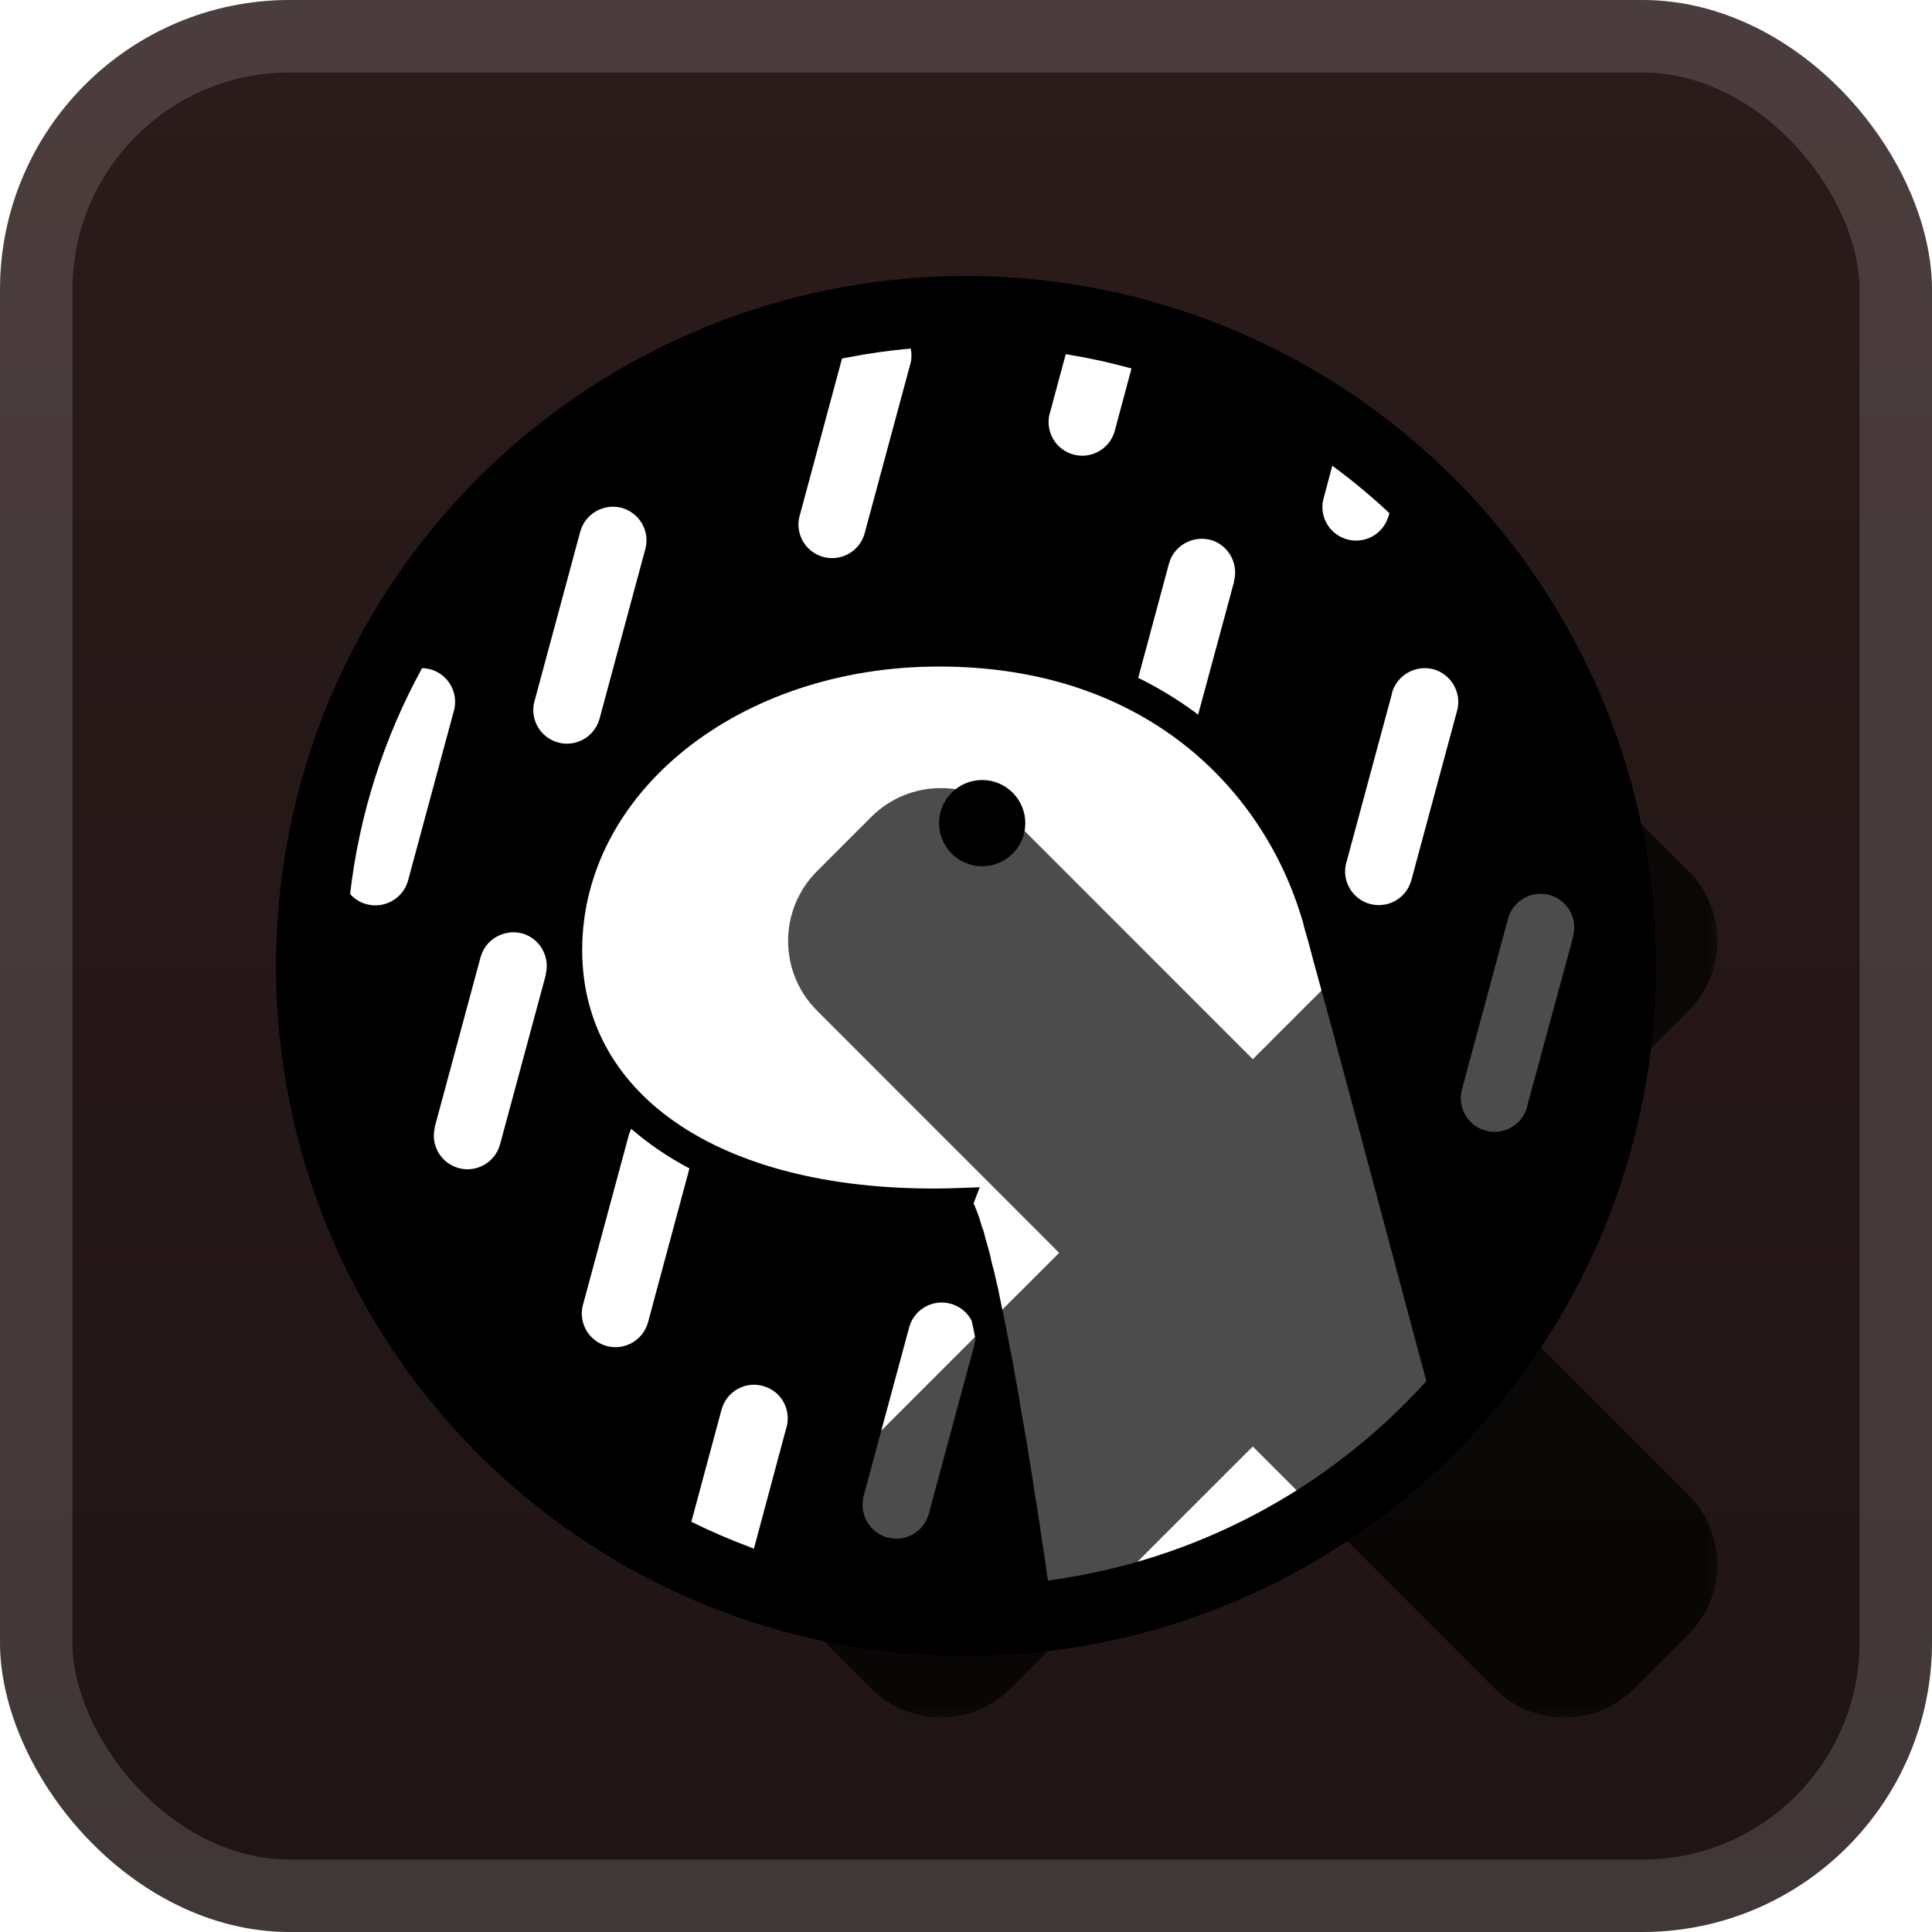 <svg width="56" height="56" viewBox="0 0 56 56" fill="none" xmlns="http://www.w3.org/2000/svg">
<g clip-path="url(#clip0_1_62)">
<rect width="56" height="56" rx="8.4" fill="url(#paint0_linear_1_62)"/>
<g filter="url(#filter0_d_1_62)">
<g clip-path="url(#clip1_1_62)">
<path d="M28 8C33.304 8 38.391 10.107 42.142 13.858C45.893 17.609 48 22.696 48 28C48 33.304 45.893 38.391 42.142 42.142C38.391 45.893 33.304 48 28 48C22.696 48 17.609 45.893 13.858 42.142C10.107 38.391 8 33.304 8 28C8 22.696 10.107 17.609 13.858 13.858C17.609 10.107 22.696 8 28 8Z" fill="black"/>
<path d="M27.219 19.32C21.406 19.32 16.875 22.984 16.875 27.539C16.875 31.836 21.039 34.578 27.492 34.445L27.688 34.438L28.398 34.414L28.219 34.883L28.242 34.93C28.294 35.05 28.341 35.173 28.383 35.297L28.398 35.344L28.422 35.422L28.453 35.531L28.477 35.602L28.508 35.68L28.531 35.766L28.562 35.891L28.602 36.023L28.625 36.109L28.664 36.25L28.703 36.398L28.734 36.547L28.773 36.703L28.805 36.812L28.844 36.984L28.883 37.156L28.938 37.391L28.961 37.516L29 37.703L29.039 37.898L29.086 38.102L29.141 38.391L29.188 38.625L29.25 38.953L29.281 39.117L29.336 39.375L29.383 39.641L29.445 40L29.516 40.375L29.578 40.766L29.648 41.164L29.719 41.57L29.789 41.992L29.859 42.43L29.914 42.766L30 43.336L30.039 43.57L30.133 44.172L30.203 44.664L30.266 45.039L30.336 45.555L30.375 45.812C34.664 45.242 38.477 43.164 41.258 40.125L41.344 40.031L40.945 38.547L39.891 34.602L39.234 32.148L38.656 29.992L38.297 28.68L38.07 27.852L37.938 27.352L37.812 26.914L37.766 26.727L37.734 26.625L37.719 26.57L37.703 26.523C37.094 24.562 35.914 22.828 34.305 21.57C32.414 20.094 30.016 19.32 27.219 19.32ZM22.109 40.172C21.602 40.031 21.07 40.328 20.922 40.836L20.914 40.859L20.039 44.109C20.586 44.38 21.147 44.623 21.719 44.836L21.852 44.891L22.797 41.367L22.805 41.344C22.93 40.828 22.625 40.305 22.109 40.172ZM27.555 37.789C27.039 37.648 26.508 37.945 26.359 38.453L26.352 38.477L25.023 43.398V43.422C24.972 43.666 25.016 43.921 25.146 44.133C25.277 44.346 25.484 44.501 25.725 44.566C25.966 44.631 26.222 44.601 26.442 44.483C26.662 44.365 26.828 44.167 26.906 43.93L26.914 43.906L28.242 38.984V38.961L28.266 38.852L28.273 38.812L28.242 38.648L28.195 38.422L28.164 38.281C28.102 38.162 28.016 38.056 27.911 37.971C27.806 37.887 27.685 37.825 27.555 37.789ZM18.297 32.719L18.234 32.867L18.227 32.898L16.898 37.82L16.891 37.844C16.831 38.09 16.87 38.35 17 38.569C17.129 38.787 17.338 38.947 17.582 39.014C17.827 39.081 18.088 39.05 18.31 38.928C18.533 38.806 18.699 38.602 18.773 38.359L18.781 38.336L19.984 33.867C19.359 33.539 18.789 33.148 18.297 32.719ZM15.133 27.055C14.617 26.922 14.086 27.219 13.938 27.719L13.93 27.742L12.602 32.664V32.688C12.542 32.934 12.582 33.194 12.71 33.412C12.84 33.631 13.049 33.79 13.293 33.857C13.538 33.924 13.799 33.894 14.021 33.771C14.244 33.649 14.41 33.446 14.484 33.203L14.492 33.18L15.82 28.258V28.234C15.945 27.719 15.641 27.195 15.133 27.055ZM44.906 25.938C44.398 25.805 43.867 26.102 43.719 26.602L43.711 26.625L42.383 31.547L42.375 31.57C42.307 31.821 42.341 32.089 42.47 32.314C42.599 32.54 42.812 32.705 43.062 32.773C43.313 32.842 43.581 32.808 43.806 32.679C44.032 32.55 44.197 32.337 44.266 32.086V32.062L45.602 27.141V27.109C45.727 26.602 45.422 26.078 44.906 25.938ZM12.234 19.367C11.121 21.394 10.413 23.617 10.148 25.914C10.277 26.059 10.445 26.163 10.633 26.211C11.141 26.344 11.672 26.047 11.82 25.547L11.828 25.523L13.156 20.602L13.164 20.578C13.289 20.062 12.984 19.539 12.469 19.398C12.392 19.379 12.313 19.368 12.234 19.367ZM41.547 19.398C41.031 19.266 40.508 19.562 40.352 20.062V20.086L39.023 25.008L39.016 25.031C38.956 25.278 38.995 25.538 39.125 25.756C39.254 25.974 39.463 26.134 39.707 26.201C39.952 26.268 40.213 26.237 40.435 26.115C40.658 25.993 40.824 25.789 40.898 25.547L40.906 25.523L42.234 20.602L42.242 20.578C42.367 20.062 42.055 19.539 41.547 19.398Z" fill="white"/>
<path d="M28.469 22.609C28.8 22.609 29.118 22.741 29.353 22.976C29.587 23.21 29.719 23.528 29.719 23.859C29.719 24.191 29.587 24.509 29.353 24.743C29.118 24.978 28.8 25.109 28.469 25.109C28.137 25.109 27.819 24.978 27.585 24.743C27.35 24.509 27.219 24.191 27.219 23.859C27.219 23.528 27.35 23.21 27.585 22.976C27.819 22.741 28.137 22.609 28.469 22.609Z" fill="black"/>
<path d="M18.016 14.719C17.508 14.586 16.977 14.883 16.828 15.383L16.82 15.406L15.492 20.328L15.484 20.352C15.425 20.598 15.464 20.858 15.593 21.076C15.722 21.295 15.931 21.454 16.176 21.521C16.421 21.588 16.682 21.558 16.904 21.435C17.126 21.313 17.293 21.11 17.367 20.867L17.375 20.844L18.703 15.922L18.711 15.891C18.836 15.383 18.531 14.859 18.016 14.719ZM35.086 15.648C34.57 15.516 34.039 15.812 33.891 16.312L33.883 16.336L32.992 19.648C33.57 19.933 34.122 20.267 34.641 20.648L34.727 20.719L35.773 16.852V16.828C35.898 16.312 35.594 15.789 35.086 15.648ZM26.398 10.102C25.774 10.158 25.154 10.246 24.539 10.367L24.406 10.391L23.172 14.977L23.164 15C23.113 15.244 23.157 15.499 23.287 15.712C23.417 15.925 23.624 16.079 23.865 16.144C24.106 16.209 24.363 16.18 24.583 16.061C24.802 15.943 24.969 15.745 25.047 15.508L25.055 15.484L26.383 10.562L26.391 10.539C26.427 10.396 26.429 10.246 26.398 10.102ZM38.617 13.5L38.359 14.469L38.352 14.492C38.3 14.736 38.344 14.991 38.474 15.204C38.605 15.417 38.812 15.571 39.053 15.636C39.294 15.701 39.55 15.672 39.77 15.553C39.99 15.435 40.156 15.237 40.234 15L40.242 14.977L40.273 14.875C39.785 14.417 39.271 13.987 38.734 13.586L38.617 13.5ZM30.891 10.266L30.422 12.008L30.414 12.031C30.363 12.275 30.407 12.53 30.537 12.743C30.667 12.956 30.874 13.111 31.115 13.175C31.356 13.241 31.613 13.211 31.833 13.092C32.053 12.974 32.219 12.776 32.297 12.539L32.305 12.516L32.797 10.68C32.215 10.52 31.626 10.389 31.031 10.289L30.891 10.266Z" fill="white"/>
</g>
<g opacity="0.7">
<mask id="path-7-outside-1_1_62" maskUnits="userSpaceOnUse" x="21.986" y="21.986" width="28" height="28" fill="black">
<rect fill="white" x="21.986" y="21.986" width="28" height="28"/>
<path fill-rule="evenodd" clip-rule="evenodd" d="M27.778 25.195C27.499 24.916 27.047 24.916 26.768 25.195L25.196 26.768C24.917 27.047 24.917 27.499 25.196 27.778L33.73 36.314L25.195 44.848C24.916 45.127 24.916 45.579 25.195 45.858L26.768 47.43C27.047 47.709 27.499 47.709 27.778 47.43L36.312 38.897L44.843 47.431C45.122 47.709 45.574 47.709 45.853 47.431L47.425 45.858C47.704 45.579 47.704 45.127 47.425 44.848L38.895 36.315L47.429 27.782C47.708 27.503 47.708 27.051 47.429 26.772L45.857 25.2C45.578 24.921 45.126 24.921 44.847 25.2L36.313 33.732L27.778 25.195Z"/>
</mask>
<path fill-rule="evenodd" clip-rule="evenodd" d="M27.778 25.195C27.499 24.916 27.047 24.916 26.768 25.195L25.196 26.768C24.917 27.047 24.917 27.499 25.196 27.778L33.73 36.314L25.195 44.848C24.916 45.127 24.916 45.579 25.195 45.858L26.768 47.43C27.047 47.709 27.499 47.709 27.778 47.43L36.312 38.897L44.843 47.431C45.122 47.709 45.574 47.709 45.853 47.431L47.425 45.858C47.704 45.579 47.704 45.127 47.425 44.848L38.895 36.315L47.429 27.782C47.708 27.503 47.708 27.051 47.429 26.772L45.857 25.2C45.578 24.921 45.126 24.921 44.847 25.2L36.313 33.732L27.778 25.195Z" fill="url(#paint1_linear_1_62)"/>
<path d="M26.768 25.195L25.253 23.68L25.253 23.68L26.768 25.195ZM27.778 25.195L26.263 26.71L26.263 26.71L27.778 25.195ZM25.196 26.768L23.68 25.253L23.68 25.253L25.196 26.768ZM25.196 27.778L23.68 29.293L23.68 29.293L25.196 27.778ZM33.73 36.314L35.245 37.83L36.76 36.315L35.245 34.799L33.73 36.314ZM25.195 44.848L23.68 43.332L23.68 43.332L25.195 44.848ZM25.195 45.858L23.68 47.373L23.68 47.373L25.195 45.858ZM26.768 47.43L25.253 48.945L25.253 48.945L26.768 47.43ZM27.778 47.43L26.263 45.915L26.263 45.915L27.778 47.43ZM36.312 38.897L37.828 37.382L36.312 35.867L34.797 37.382L36.312 38.897ZM44.843 47.431L43.328 48.946L43.328 48.946L44.843 47.431ZM45.853 47.431L47.369 48.946L47.369 48.946L45.853 47.431ZM47.425 45.858L48.941 47.373L48.941 47.373L47.425 45.858ZM47.425 44.848L48.941 43.333L48.941 43.333L47.425 44.848ZM38.895 36.315L37.38 34.8L35.864 36.315L37.379 37.83L38.895 36.315ZM47.429 27.782L45.914 26.267L45.914 26.267L47.429 27.782ZM47.429 26.772L45.914 28.287L45.914 28.287L47.429 26.772ZM45.857 25.2L47.372 23.684L47.372 23.684L45.857 25.2ZM44.847 25.2L43.332 23.684L43.332 23.684L44.847 25.2ZM36.313 33.732L34.797 35.247L36.312 36.763L37.828 35.248L36.313 33.732ZM28.283 26.71C27.725 27.268 26.82 27.268 26.263 26.71L29.293 23.68C28.178 22.564 26.368 22.564 25.253 23.68L28.283 26.71ZM26.711 28.283L28.283 26.71L25.253 23.68L23.68 25.253L26.711 28.283ZM26.711 26.263C27.269 26.821 27.269 27.725 26.711 28.283L23.68 25.253C22.565 26.369 22.565 28.177 23.68 29.293L26.711 26.263ZM35.245 34.799L26.711 26.263L23.68 29.293L32.215 37.83L35.245 34.799ZM26.71 46.363L35.245 37.83L32.215 34.799L23.68 43.332L26.71 46.363ZM26.71 44.343C27.268 44.9 27.268 45.805 26.71 46.363L23.68 43.332C22.564 44.448 22.564 46.257 23.68 47.373L26.71 44.343ZM28.283 45.915L26.71 44.343L23.68 47.373L25.253 48.945L28.283 45.915ZM26.263 45.915C26.821 45.357 27.725 45.357 28.283 45.915L25.253 48.945C26.368 50.061 28.177 50.061 29.293 48.945L26.263 45.915ZM34.797 37.382L26.263 45.915L29.293 48.945L37.827 40.413L34.797 37.382ZM46.358 45.916L37.828 37.382L34.797 40.412L43.328 48.946L46.358 45.916ZM44.338 45.916C44.896 45.357 45.801 45.357 46.358 45.916L43.328 48.946C44.444 50.062 46.253 50.062 47.369 48.946L44.338 45.916ZM45.91 44.343L44.338 45.916L47.369 48.946L48.941 47.373L45.91 44.343ZM45.91 46.363C45.352 45.805 45.352 44.901 45.91 44.343L48.941 47.373C50.056 46.257 50.056 44.448 48.941 43.333L45.91 46.363ZM37.379 37.83L45.91 46.363L48.941 43.333L40.41 34.8L37.379 37.83ZM45.914 26.267L37.38 34.8L40.41 37.83L48.945 29.297L45.914 26.267ZM45.914 28.287C45.356 27.729 45.356 26.824 45.914 26.267L48.945 29.297C50.06 28.181 50.06 26.372 48.945 25.256L45.914 28.287ZM44.342 26.715L45.914 28.287L48.945 25.256L47.372 23.684L44.342 26.715ZM46.362 26.715C45.804 27.273 44.9 27.273 44.342 26.715L47.372 23.684C46.256 22.569 44.447 22.569 43.332 23.684L46.362 26.715ZM37.828 35.248L46.362 26.715L43.332 23.684L34.798 32.217L37.828 35.248ZM26.263 26.71L34.797 35.247L37.828 32.217L29.293 23.68L26.263 26.71Z" fill="black" mask="url(#path-7-outside-1_1_62)"/>
</g>
</g>
</g>
<rect x="1.05" y="1.05" width="53.9" height="53.9" rx="7.35" stroke="white" stroke-opacity="0.15" stroke-width="2.1"/>
<defs>
<filter id="filter0_d_1_62" x="2.286" y="2.286" width="53.21" height="53.211" filterUnits="userSpaceOnUse" color-interpolation-filters="sRGB">
<feFlood flood-opacity="0" result="BackgroundImageFix"/>
<feColorMatrix in="SourceAlpha" type="matrix" values="0 0 0 0 0 0 0 0 0 0 0 0 0 0 0 0 0 0 127 0" result="hardAlpha"/>
<feOffset/>
<feGaussianBlur stdDeviation="2.857"/>
<feComposite in2="hardAlpha" operator="out"/>
<feColorMatrix type="matrix" values="0 0 0 0 0 0 0 0 0 0 0 0 0 0 0 0 0 0 0.25 0"/>
<feBlend mode="normal" in2="BackgroundImageFix" result="effect1_dropShadow_1_62"/>
<feBlend mode="normal" in="SourceGraphic" in2="effect1_dropShadow_1_62" result="shape"/>
</filter>
<linearGradient id="paint0_linear_1_62" x1="28" y1="0" x2="28" y2="56" gradientUnits="userSpaceOnUse">
<stop stop-color="#2C1B1B"/>
<stop offset="1" stop-color="#1F1414"/>
</linearGradient>
<linearGradient id="paint1_linear_1_62" x1="36.312" y1="24.986" x2="36.312" y2="47.64" gradientUnits="userSpaceOnUse">
<stop stop-color="#FF0000"/>
<stop offset="1" stop-color="#CC0000"/>
</linearGradient>
<clipPath id="clip0_1_62">
<rect width="56" height="56" rx="8.4" fill="white"/>
</clipPath>
<clipPath id="clip1_1_62">
<rect width="40" height="40" fill="white" transform="translate(8 8)"/>
</clipPath>
</defs>
</svg>
